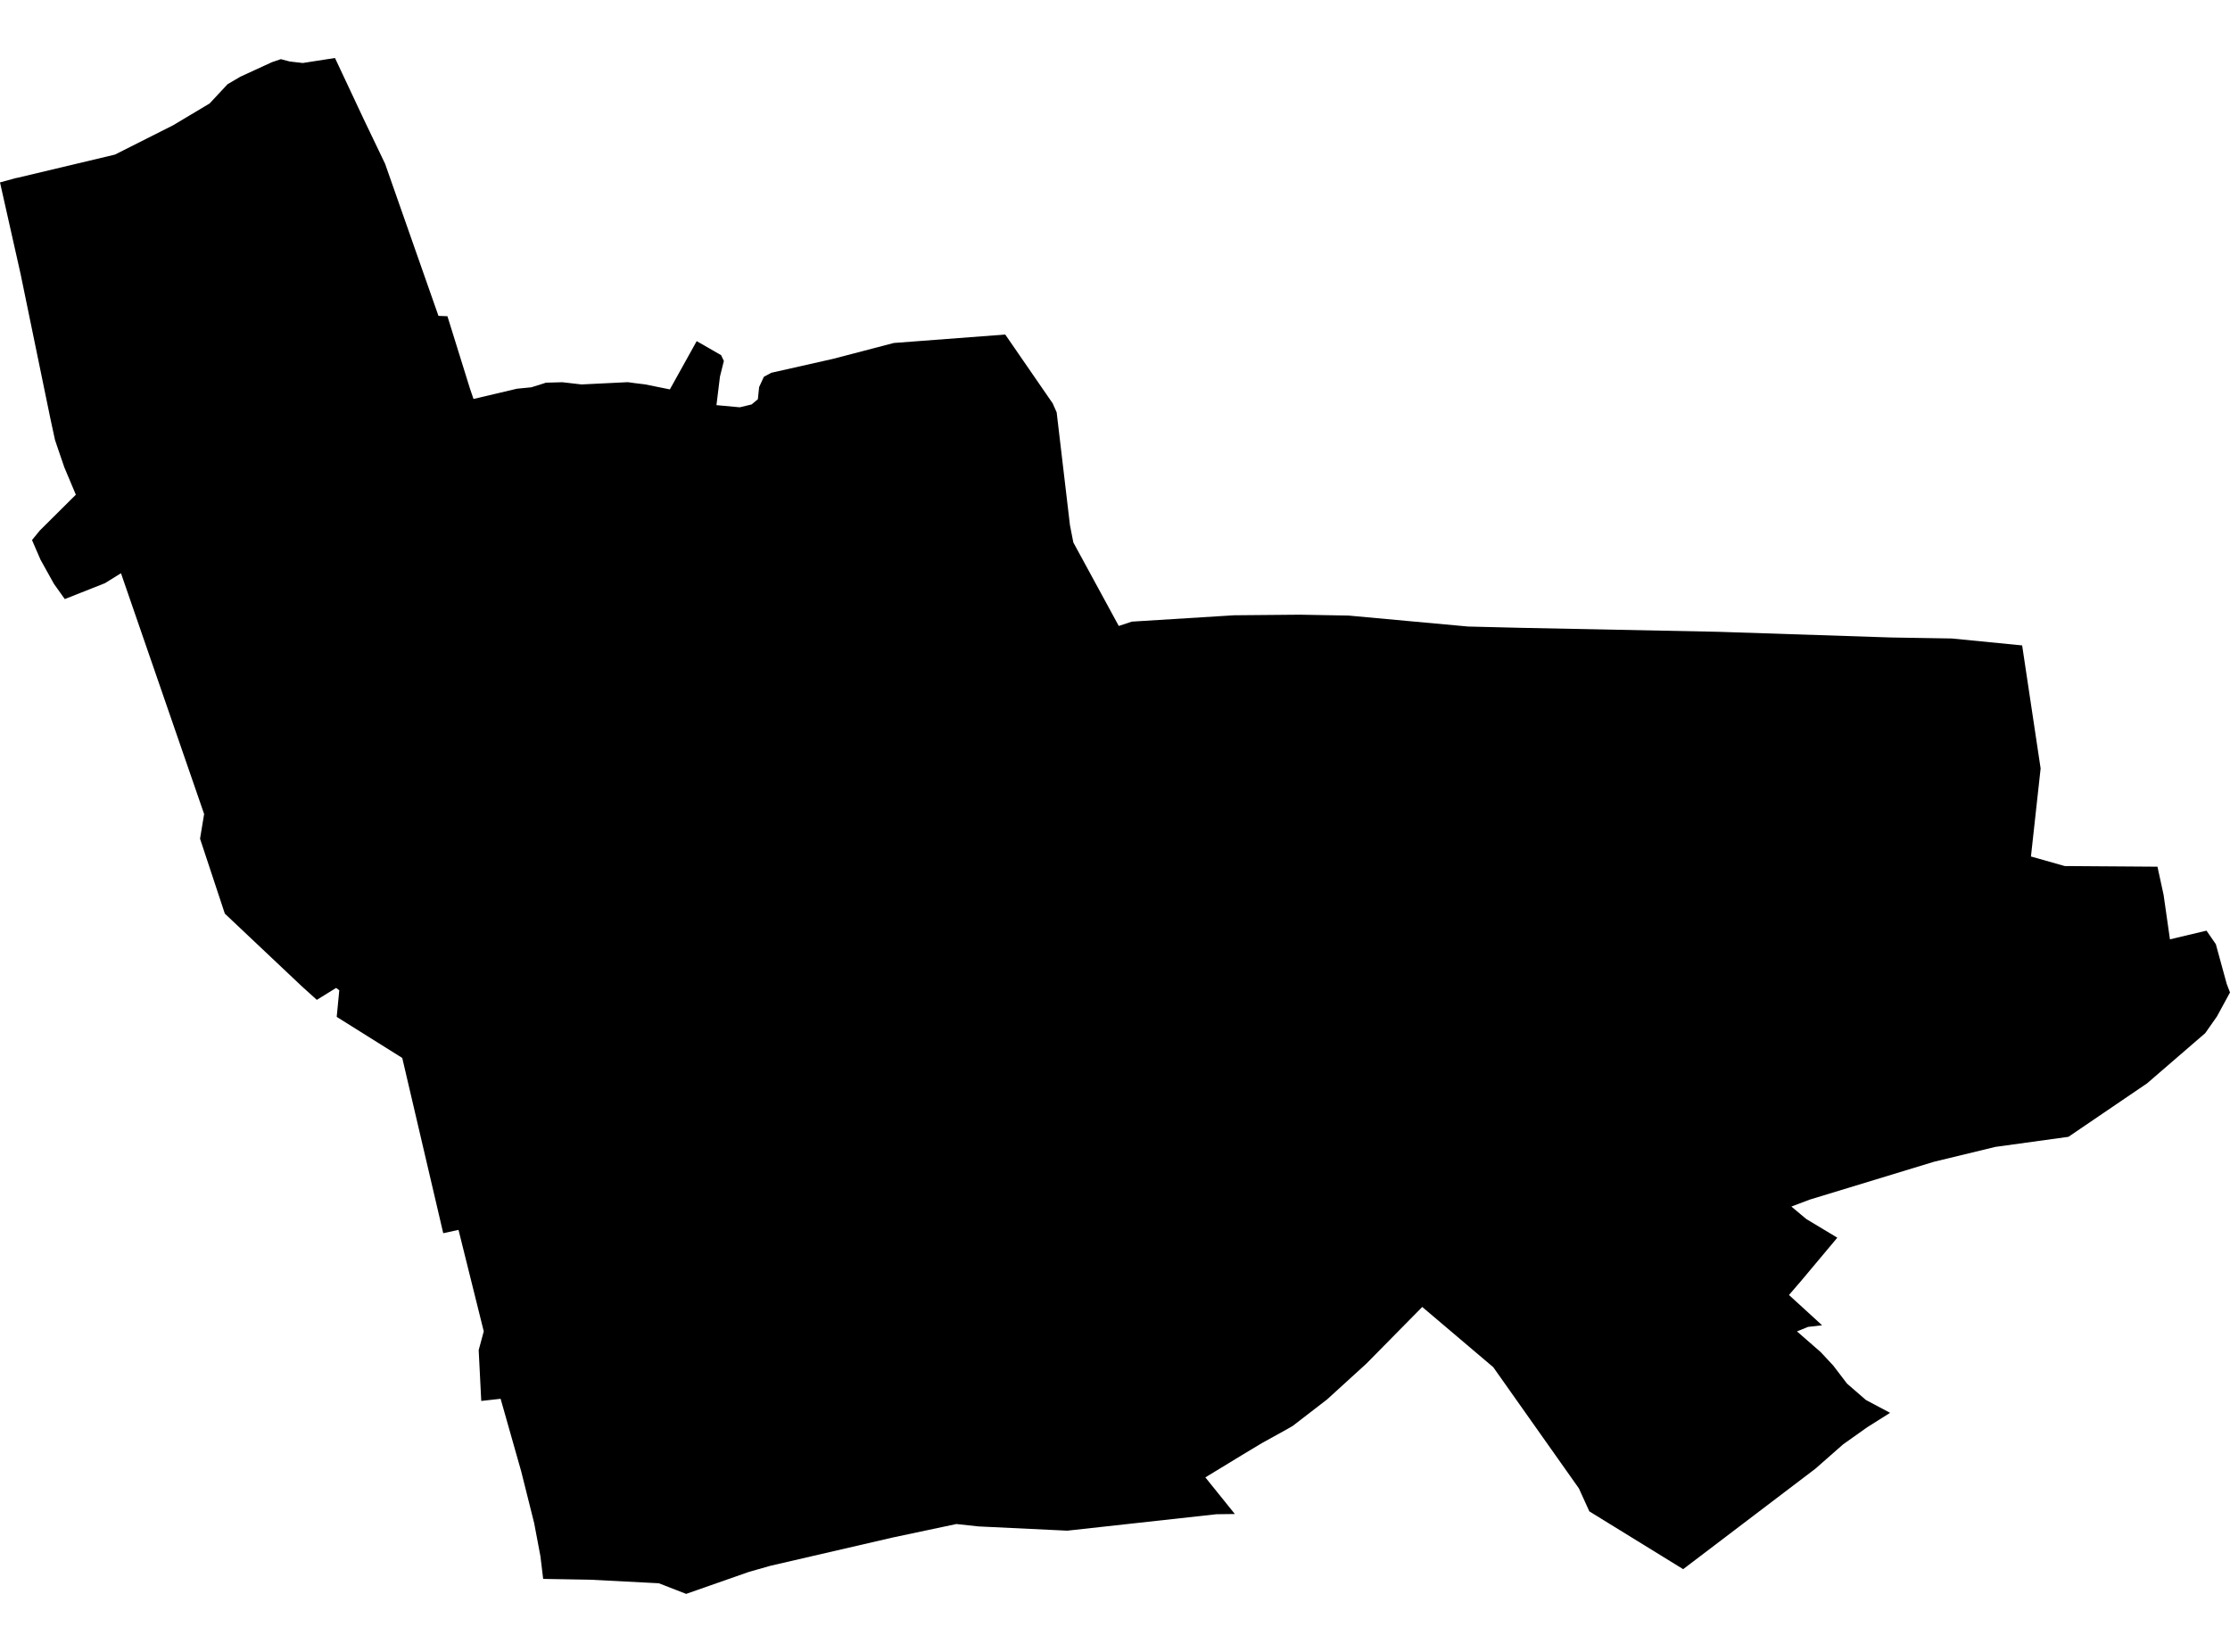 <?xml version='1.0'?>
<svg  baseProfile = 'tiny' width = '540' height = '400' stroke-linecap = 'round' stroke-linejoin = 'round' version='1.1' xmlns='http://www.w3.org/2000/svg'>
<path id='4501501001' title='4501501001'  d='M 81.31 14.451 88.059 28.824 93.254 39.667 106.173 76.489 108.347 76.574 113.797 94.081 114.658 96.608 125.205 94.123 128.664 93.785 131.827 92.796 132.166 92.669 136.161 92.556 140.82 93.093 152.031 92.542 153.556 92.754 156.21 93.079 162.21 94.293 168.705 82.603 174.621 86.005 175.284 87.403 174.338 91.201 173.491 98.105 179.139 98.627 182.005 97.936 183.516 96.679 183.826 93.728 184.97 91.243 186.777 90.269 201.729 86.895 216.426 83.054 243.421 81.007 254.914 97.681 255.874 99.856 259.093 127.175 259.912 131.355 270.911 151.573 274.073 150.528 298.838 148.989 314.764 148.848 326.567 149.06 355.496 151.714 368.076 152.024 415.91 152.985 457.984 154.368 472.611 154.608 489.667 156.288 494.142 186.079 491.799 207.398 499.987 209.714 522.436 209.869 523.919 216.688 525.458 227.461 534.31 225.357 536.569 228.633 539.209 238.262 540 240.323 536.837 246.14 534 250.178 519.937 262.32 500.877 275.281 483.172 277.724 468.305 281.324 438.274 290.473 433.785 292.167 437.399 295.189 444.91 299.707 436.227 310.07 433.206 313.585 441.225 320.913 437.823 321.308 435.14 322.395 440.886 327.408 443.922 330.669 447.268 335.046 451.828 338.999 457.688 342.119 452.153 345.607 446.322 349.744 439.587 355.659 407.58 379.972 384.863 365.98 382.336 360.417 361.595 331.064 344.399 316.48 330.873 330.203 321.357 338.872 313.041 345.282 311.573 346.129 305.572 349.447 300.786 352.327 291.877 357.749 299.021 366.615 294.56 366.672 258.444 370.653 236.941 369.623 231.59 369.044 216.186 372.305 186.565 379.153 181.355 380.635 166.15 385.958 159.542 383.389 142.924 382.527 131.53 382.33 130.867 376.852 129.356 368.846 126.208 356.28 121.224 338.717 116.536 339.239 115.915 326.928 117.143 322.381 111.03 297.815 107.331 298.619 97.405 256.179 81.536 246.239 82.157 239.801 81.395 239.222 76.721 242.116 73.107 238.855 54.442 221.235 48.441 203.092 49.43 197.12 29.296 138.809 25.4 141.224 15.686 145.064 13.06 141.379 9.813 135.534 7.751 130.776 9.657 128.446 18.368 119.791 15.573 113.156 13.808 107.988 13.314 106.52 12.199 101.352 4.984 66.338 0 44.171 3.869 43.112 4.222 43.056 27.828 37.437 41.89 30.349 44.516 28.782 50.757 25.055 55.105 20.395 58.198 18.574 65.85 15.058 68.01 14.324 70.142 14.889 73.319 15.256 81.112 14.042 81.31 14.451 Z' />
</svg>